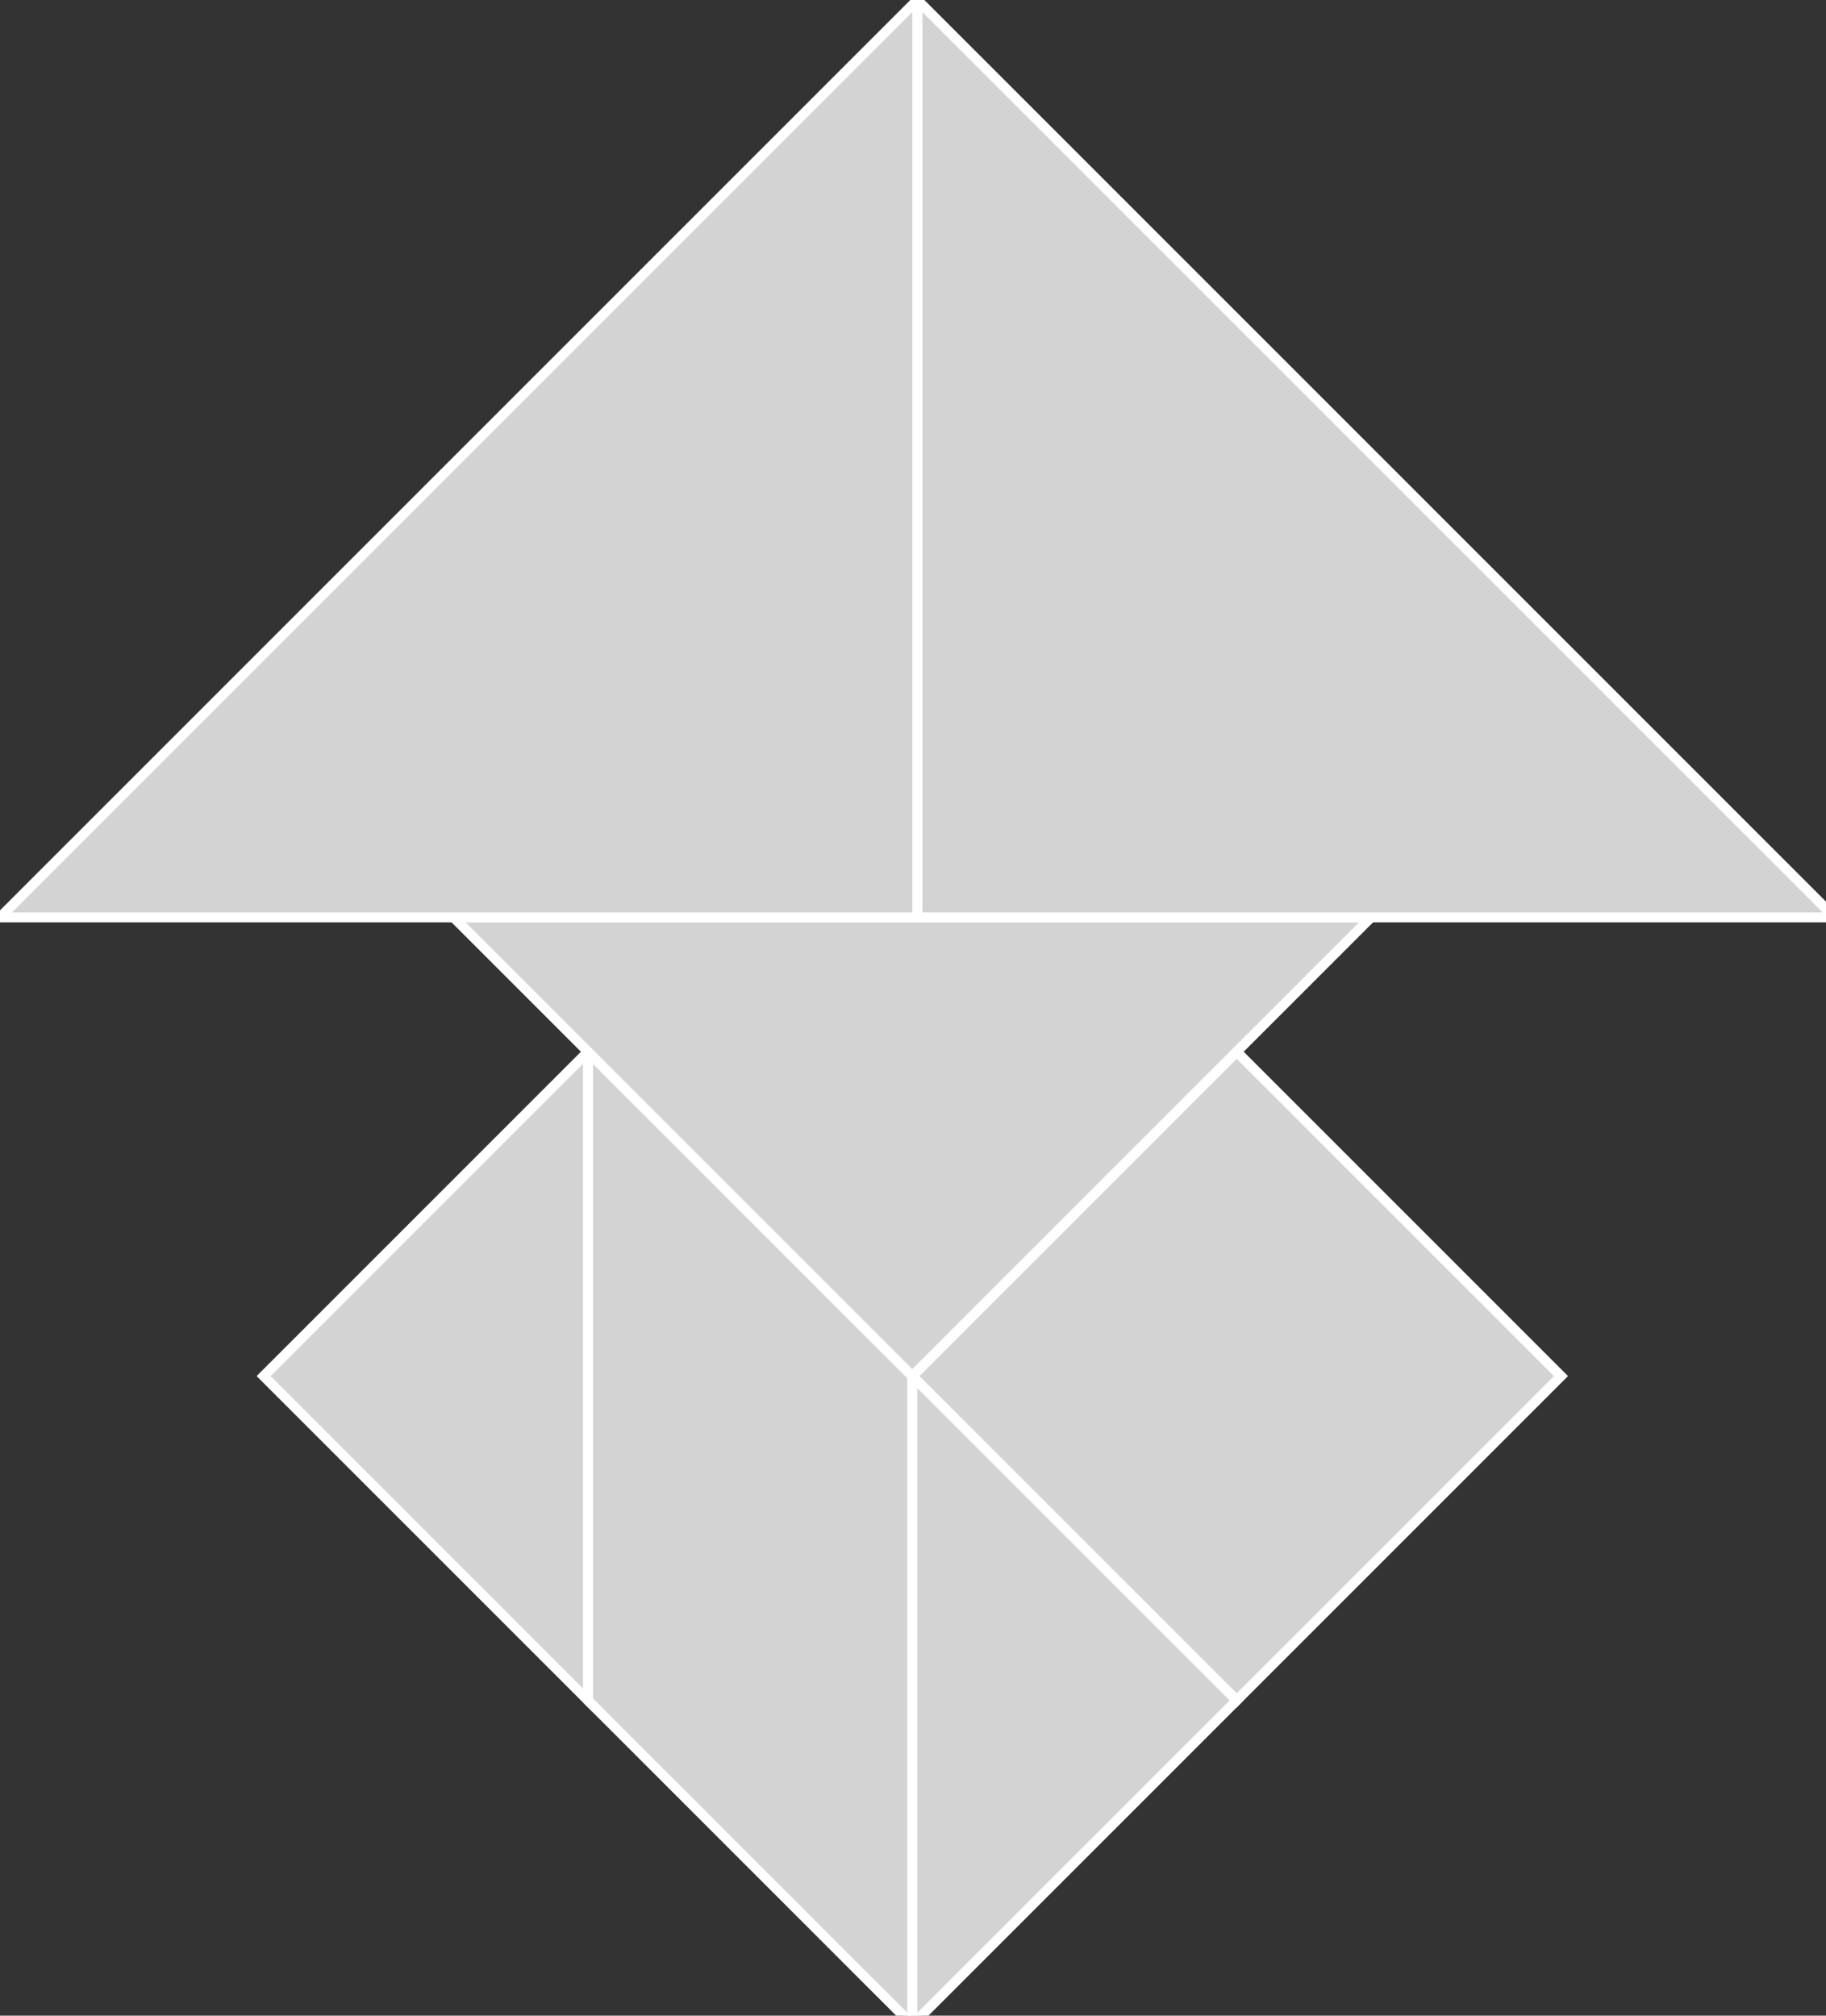 <?xml version="1.0" encoding="utf-8" ?>
<svg baseProfile="full" height="202" version="1.1" width="183" xmlns="http://www.w3.org/2000/svg" xmlns:ev="http://www.w3.org/2001/xml-events" xmlns:xlink="http://www.w3.org/1999/xlink"><rect width="100%" height="100%" fill="#333333" stroke="none"/><defs /><polygon fill="lightgray"  id="1" points="123.935,170.406 91.431,137.902 123.935,105.398 156.439,137.902" stroke = "white" strokewidth = "1" /><polygon fill="lightgray"  id="2" points="91.431,202.91 58.927,170.406 58.927,105.398 91.431,137.902" stroke = "white" strokewidth = "1" /><polygon fill="lightgray"  id="3" points="58.927,170.406 26.423,137.902 58.927,105.398" stroke = "white" strokewidth = "1" /><polygon fill="lightgray"  id="4" points="91.431,202.91 123.935,170.406 91.431,137.902" stroke = "white" strokewidth = "1" /><polygon fill="lightgray"  id="5" points="91.431,137.902 137.398,91.935 45.464,91.935" stroke = "white" strokewidth = "1" /><polygon fill="lightgray"  id="6" points="183.87,91.935 91.935,91.935 91.935,0.0" stroke = "white" strokewidth = "1" /><polygon fill="lightgray"  id="7" points="91.935,91.935 0.0,91.935 91.935,0.0" stroke = "white" strokewidth = "1" /></svg>